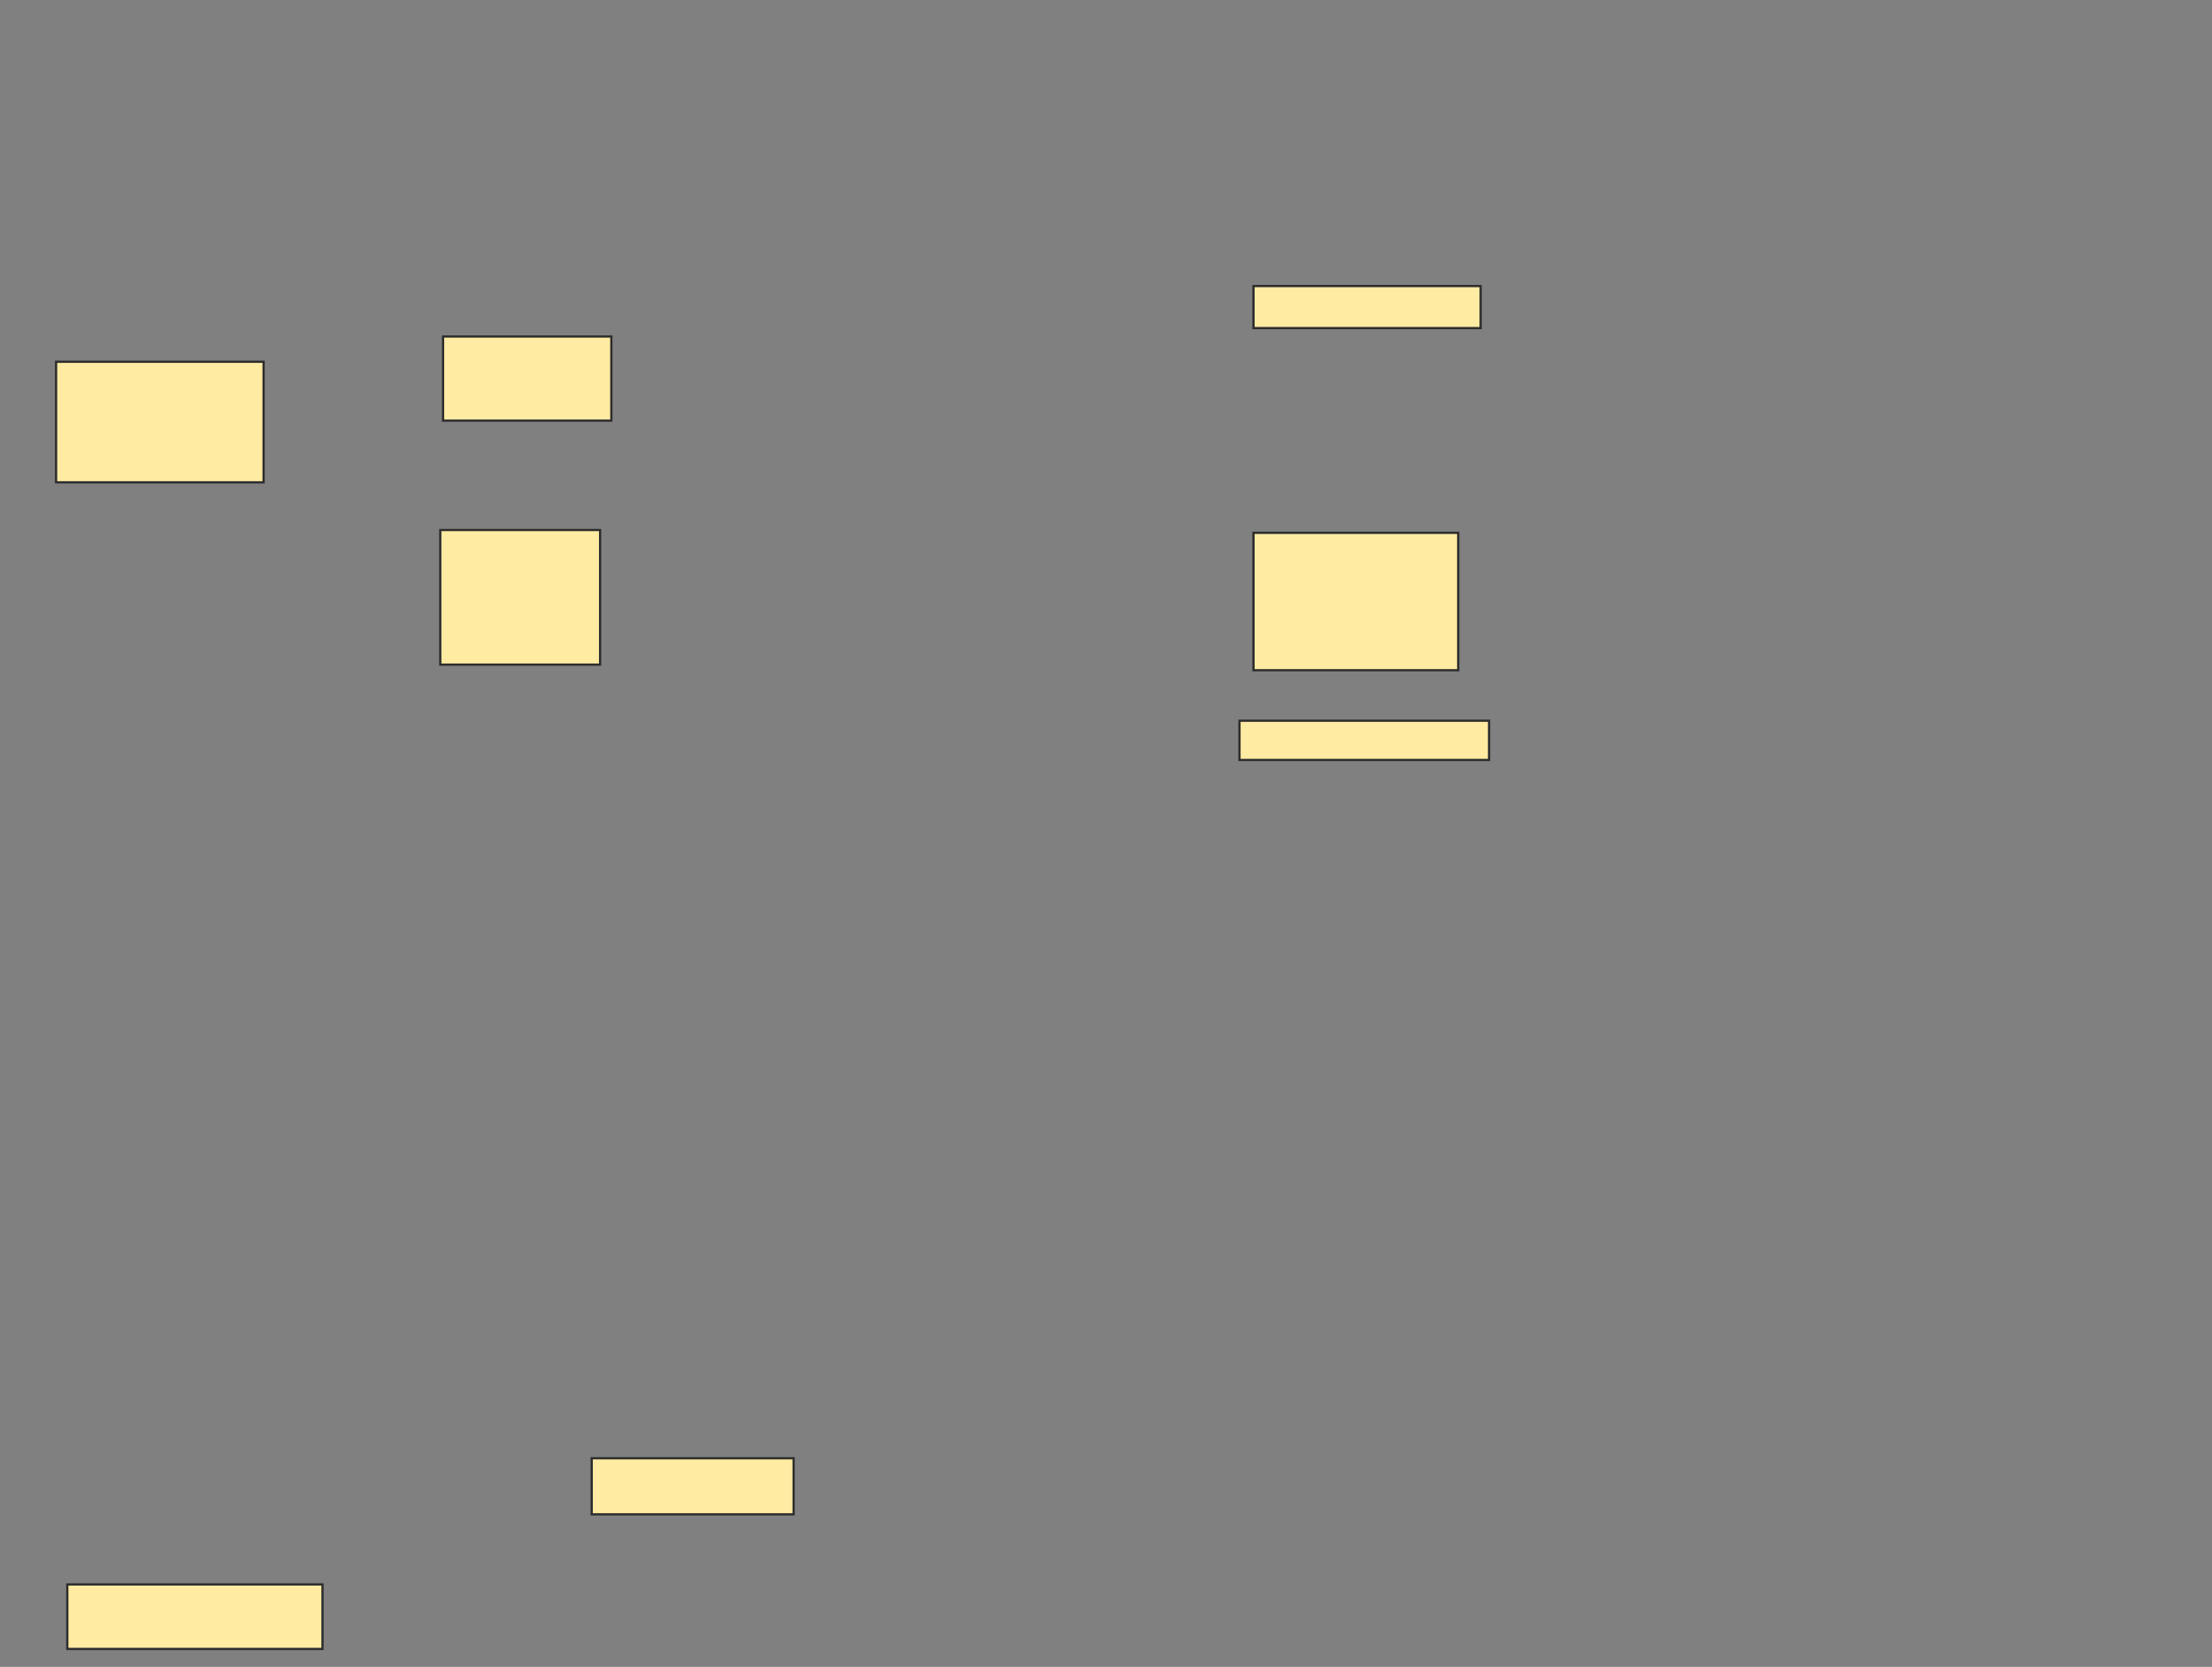 <svg xmlns="http://www.w3.org/2000/svg" width="986" height="743">
 <rect width="100%" height="100%" fill="#808080" stroke="none"/>
 <!-- Created with Image Occlusion Enhanced -->
 <g>
  <title>Labels</title>
 </g>
 <g>
  <title>Masks</title>
  <rect id="85218d4fe3f4486d81c4adc4ac2fc0cc-ao-1" height="60" width="71.25" y="236.25" x="196.25" stroke="#2D2D2D" fill="#FFEBA2"/>
  <rect id="85218d4fe3f4486d81c4adc4ac2fc0cc-ao-2" height="61.25" width="91.25" y="237.5" x="558.75" stroke="#2D2D2D" fill="#FFEBA2"/>
  <g id="85218d4fe3f4486d81c4adc4ac2fc0cc-ao-3">
   <rect height="18.75" width="101.25" y="127.5" x="558.75" stroke="#2D2D2D" fill="#FFEBA2"/>
   <rect height="17.5" width="111.25" y="321.25" x="552.5" stroke="#2D2D2D" fill="#FFEBA2"/>
  </g>
  <g id="85218d4fe3f4486d81c4adc4ac2fc0cc-ao-4">
   <rect height="37.5" width="75" y="150" x="197.5" stroke="#2D2D2D" fill="#FFEBA2"/>
   <rect height="53.75" width="92.5" y="161.25" x="25" stroke="#2D2D2D" fill="#FFEBA2"/>
  </g>
  <g id="85218d4fe3f4486d81c4adc4ac2fc0cc-ao-5">
   <rect height="28.75" width="113.75" y="706.25" x="30" stroke="#2D2D2D" fill="#FFEBA2"/>
   <rect height="25" width="90" y="650" x="263.75" stroke="#2D2D2D" fill="#FFEBA2"/>
  </g>
 </g>
</svg>